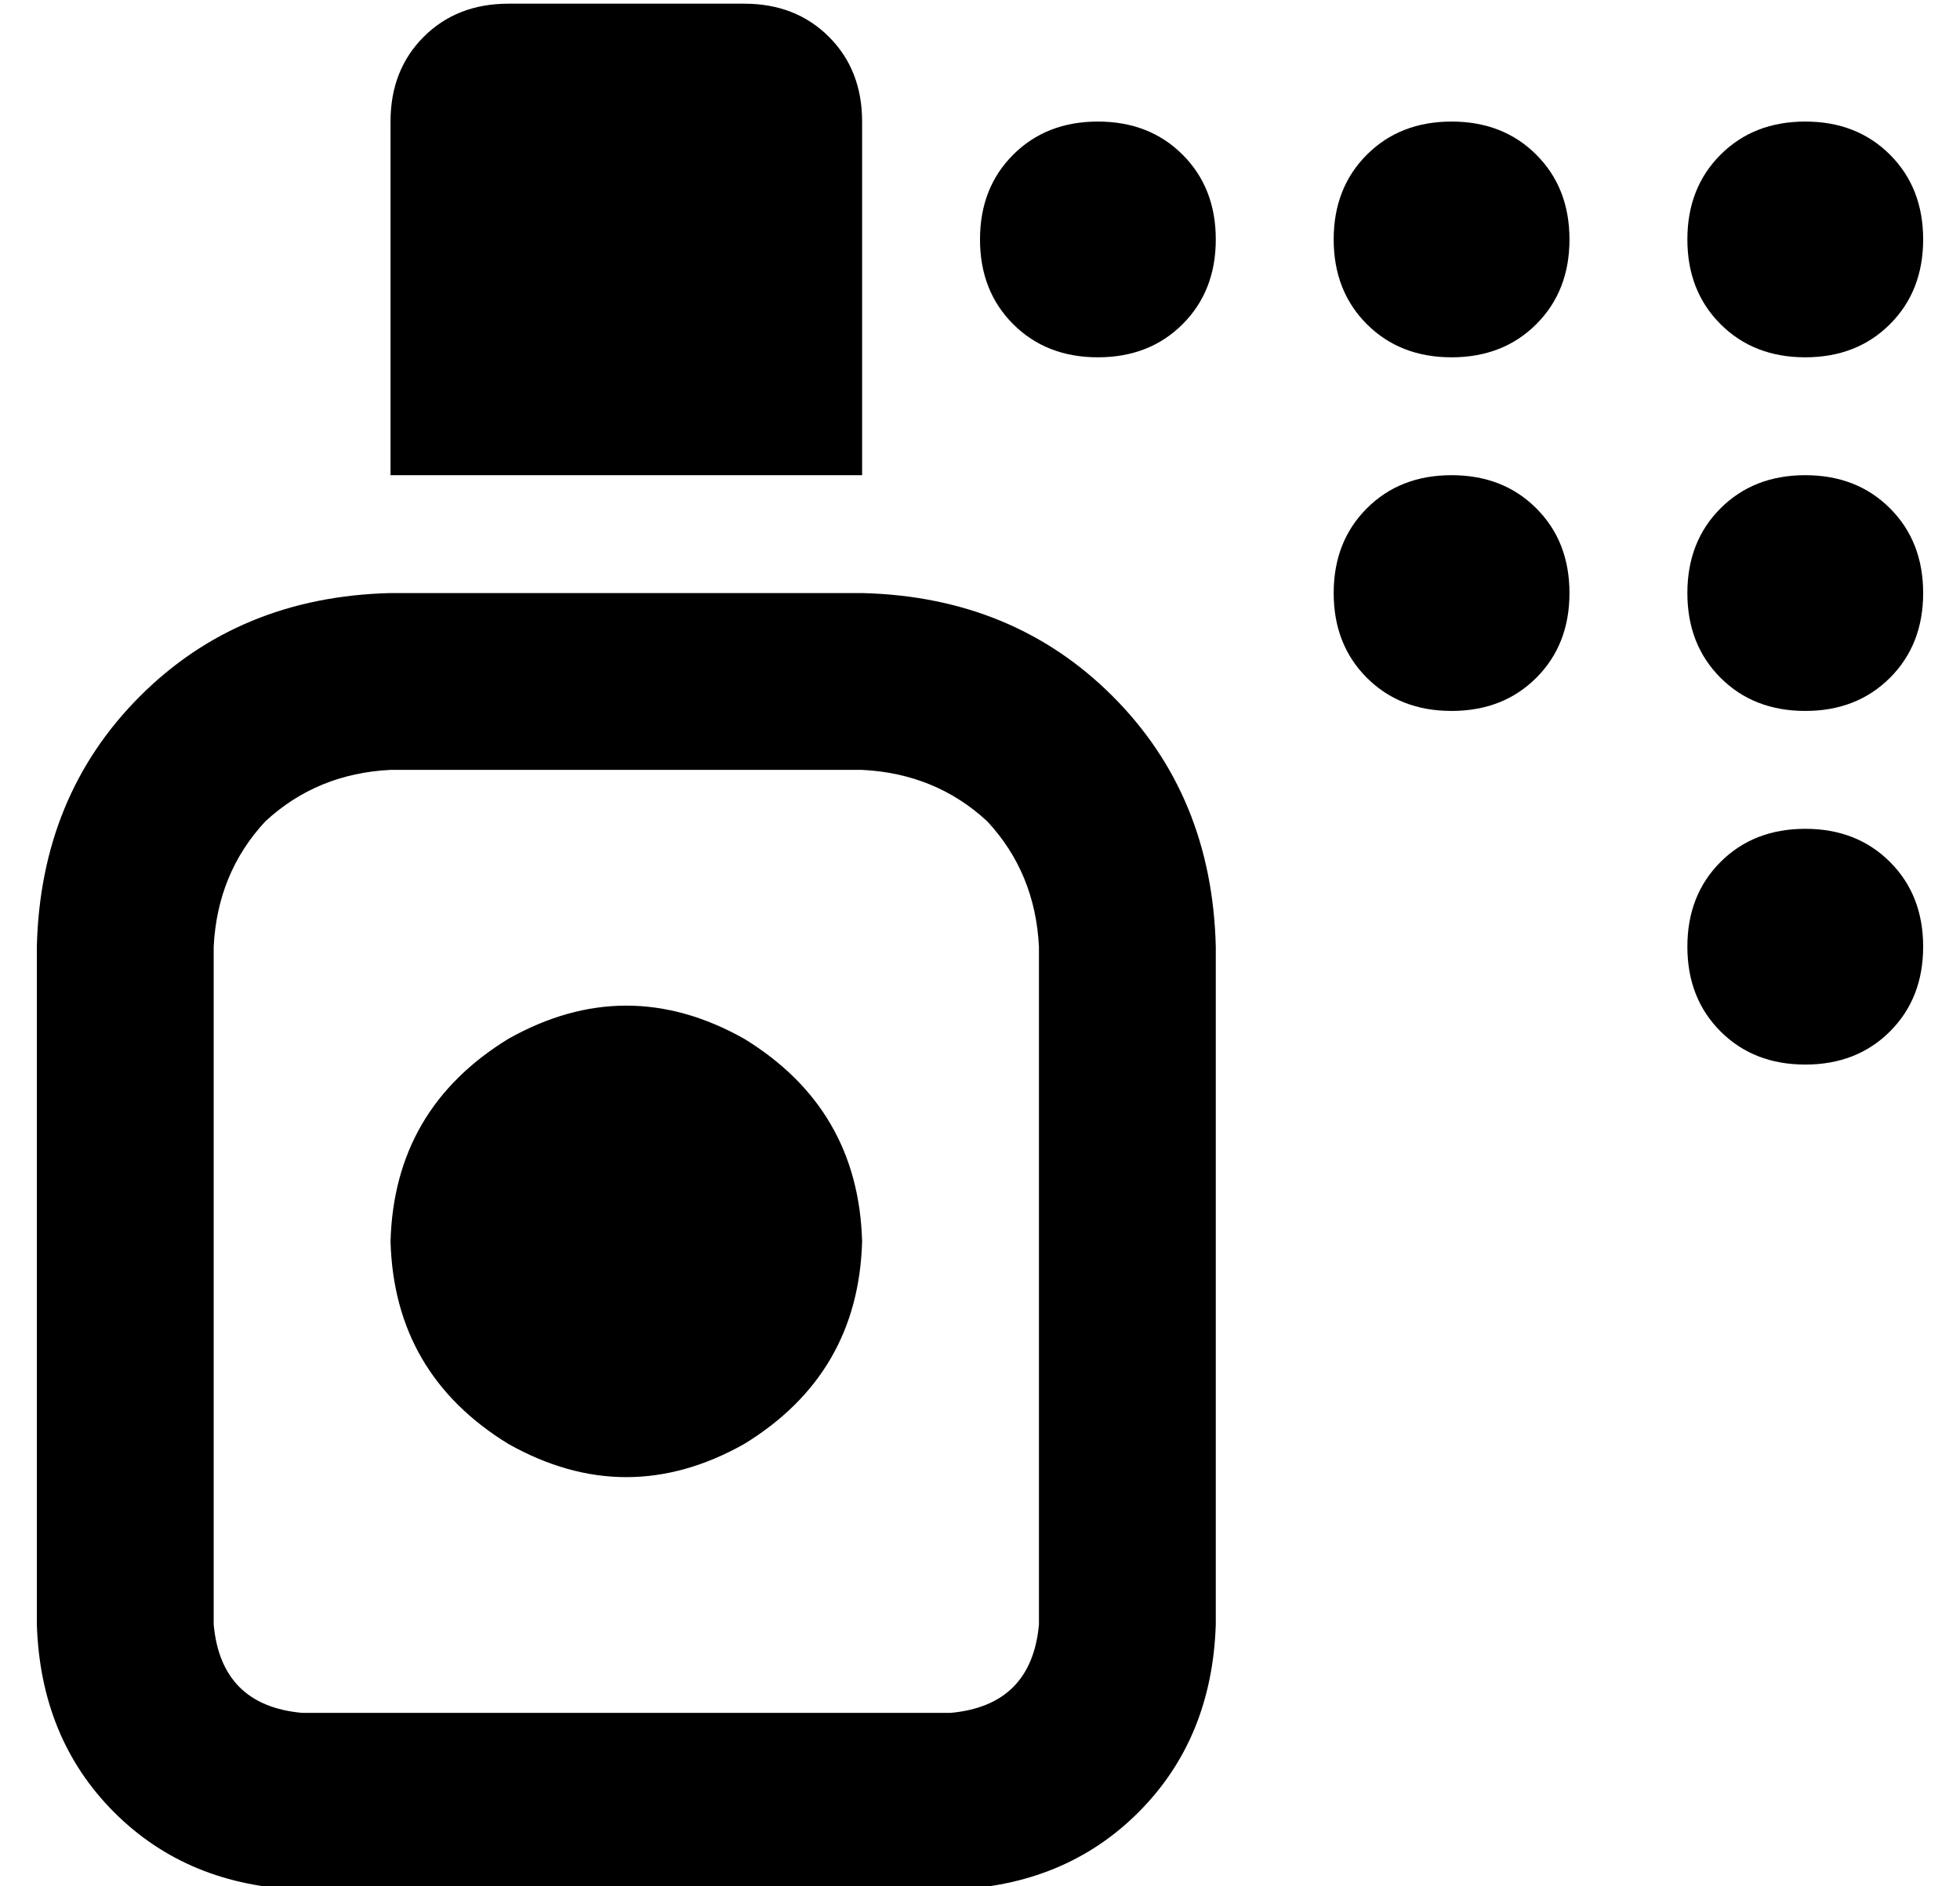 <?xml version="1.0" standalone="no"?>
<!DOCTYPE svg PUBLIC "-//W3C//DTD SVG 1.1//EN" "http://www.w3.org/Graphics/SVG/1.1/DTD/svg11.dtd" >
<svg xmlns="http://www.w3.org/2000/svg" xmlns:xlink="http://www.w3.org/1999/xlink" version="1.1" viewBox="-10 -40 532 512">
   <path fill="currentColor"
d="M128 -39q-14 0 -23 9v0v0q-9 9 -9 23v96v0h128v0v-96v0q0 -14 -9 -23t-23 -9h-64v0zM224 169q20 1 34 14v0v0q13 14 14 34v184v0q-2 22 -24 24h-176v0q-22 -2 -24 -24v-184v0q1 -20 14 -34q14 -13 34 -14h128v0zM96 121q-41 1 -68 28v0v0q-27 27 -28 68v184v0q1 31 21 51
t51 21h176v0q31 -1 51 -21t21 -51v-184v0q-1 -41 -28 -68t-68 -28h-128v0zM224 297q-1 -36 -32 -55q-32 -18 -64 0q-31 19 -32 55q1 36 32 55q32 18 64 0q31 -19 32 -55v0zM320 25q0 -14 -9 -23v0v0q-9 -9 -23 -9t-23 9t-9 23t9 23t23 9t23 -9t9 -23v0zM384 57q14 0 23 -9v0
v0q9 -9 9 -23t-9 -23t-23 -9t-23 9t-9 23t9 23t23 9v0zM512 25q0 -14 -9 -23v0v0q-9 -9 -23 -9t-23 9t-9 23t9 23t23 9t23 -9t9 -23v0zM480 153q14 0 23 -9v0v0q9 -9 9 -23t-9 -23t-23 -9t-23 9t-9 23t9 23t23 9v0zM512 217q0 -14 -9 -23v0v0q-9 -9 -23 -9t-23 9t-9 23t9 23
t23 9t23 -9t9 -23v0zM384 153q14 0 23 -9v0v0q9 -9 9 -23t-9 -23t-23 -9t-23 9t-9 23t9 23t23 9v0z" />
</svg>

